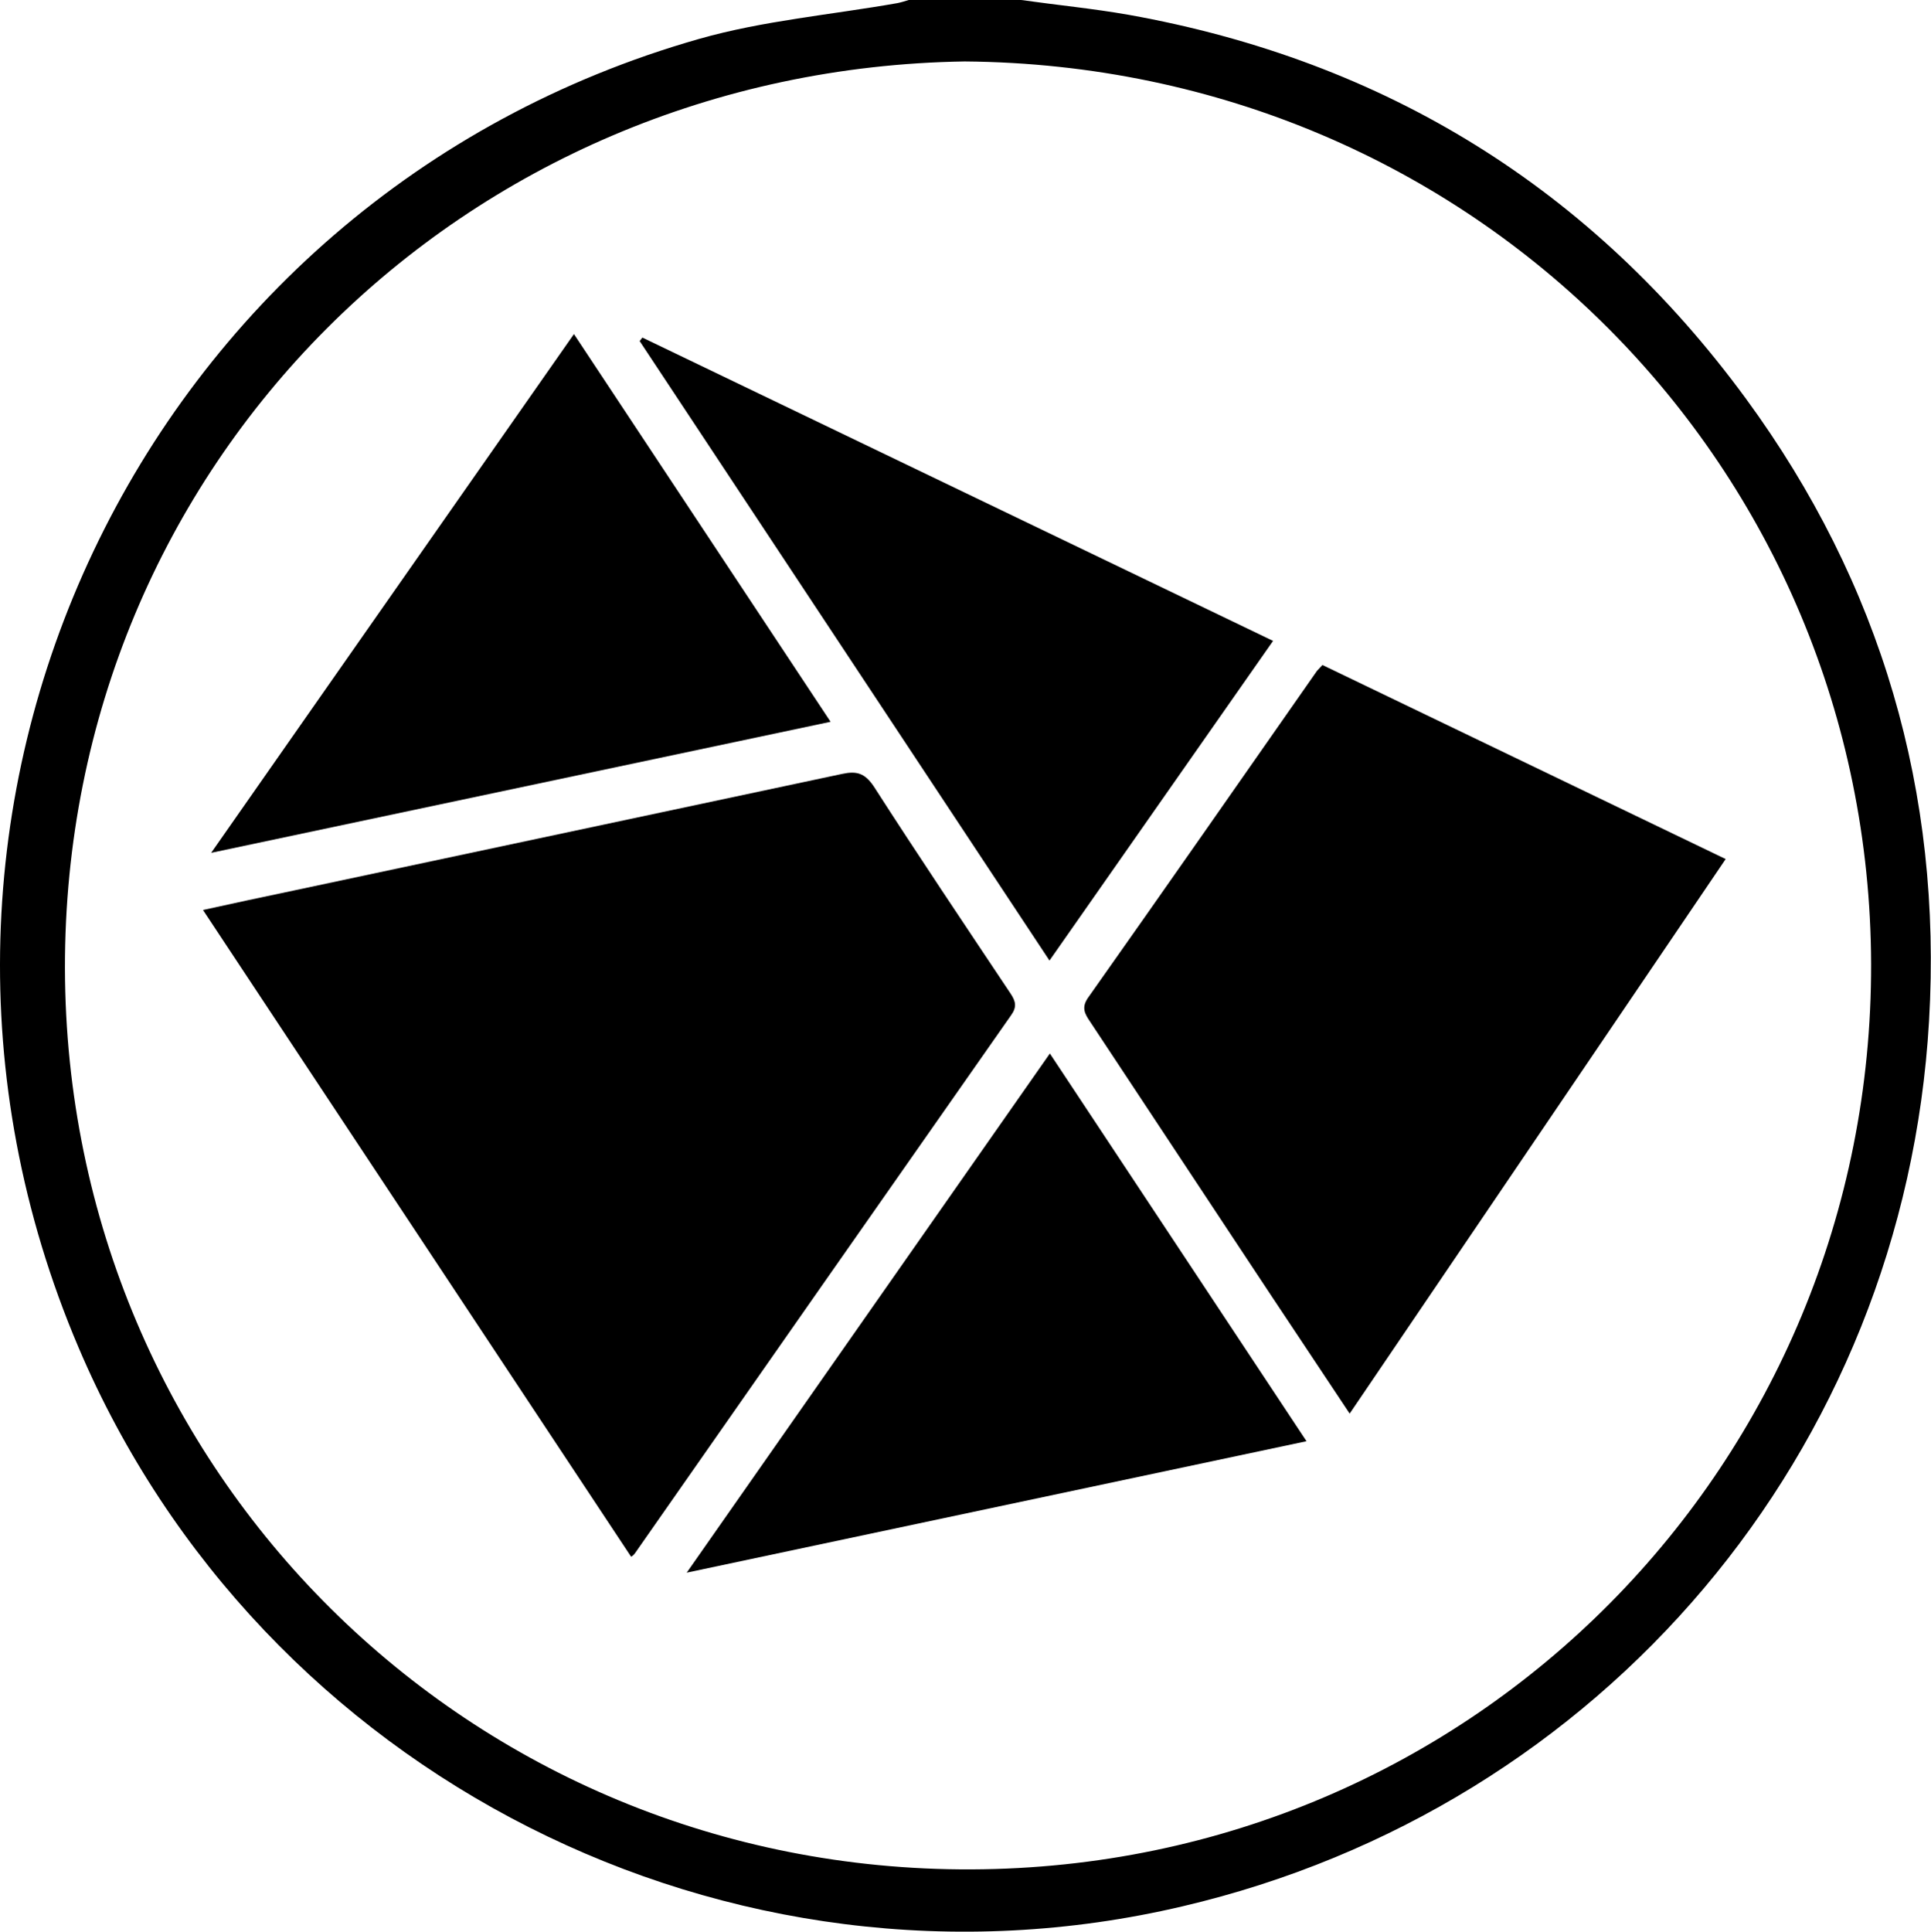 <?xml version="1.0" encoding="utf-8"?>
<!-- Generator: Adobe Illustrator 25.2.1, SVG Export Plug-In . SVG Version: 6.00 Build 0)  -->
<svg version="1.1" id="Ebene_1" xmlns="http://www.w3.org/2000/svg" xmlns:xlink="http://www.w3.org/1999/xlink" x="0px" y="0px"
	 viewBox="0 0 496.6 496.8" style="enable-background:new 0 0 496.6 496.8;" xml:space="preserve">
<style type="text/css">
	.st0{fill:none;}
</style>
<g id="Ebene_2_1_">
	<g id="Ebene_1-2">
		<path d="M262.6,0c9.2,1.3,18.5,2.2,27.6,3.8c66,11.8,119.2,44.7,158.8,98.7c34.8,47.5,50.5,101.3,47.1,160
			c-6.4,110.8-84,202.4-192,227.7C187.7,517.6,67,456.5,20.2,346.5C-38.6,208.4,35.9,51,179.8,10c16.5-4.7,34-6.2,51-9.2
			c1-0.2,1.9-0.5,2.9-0.8L262.6,0z M248.1,15.8C119.2,17.8,16.5,119.3,16.7,249C17,378.5,120.9,481.2,249.8,480.7
			c129.4-0.5,231.7-104.6,231.4-232.9C480.8,120.6,379.3,16.9,248.1,15.8z"/>
		<path d="M162.3,400.3L52.2,234c8.1-1.8,15.7-3.4,23.3-5c47-10,94.1-20,141.1-30c3.7-0.8,5.8-0.2,8.1,3.2
			c11.5,17.9,23.4,35.6,35.2,53.3c1.4,2.1,1.6,3.5,0.1,5.6c-32.3,46.1-64.5,92.2-96.7,138.3C163,399.8,162.7,400.1,162.3,400.3z"/>
		<path d="M340.1,171c34.5,16.6,68.8,33.1,103.7,49.9l-96.7,142.6c-9-13.6-17.8-26.7-26.5-39.9c-13.4-20.3-26.8-40.5-40.2-60.8
			c-1.5-2.2-2.4-3.8-0.4-6.5c19.7-27.9,39.2-55.9,58.7-83.8C339.2,172,339.6,171.5,340.1,171z"/>
		<path d="M270,270.9l66,99.7l-159.4,33.8L270,270.9z"/>
		<path d="M147.6,85.9l66,99.7L54.3,219.3L147.6,85.9z"/>
		<path d="M165.2,86.8l162.2,78L269.9,247L164.5,87.7L165.2,86.8z"/>
	</g>
</g>
<path class="st0" d="M0,0h496v496H0V0z"/>
</svg>
